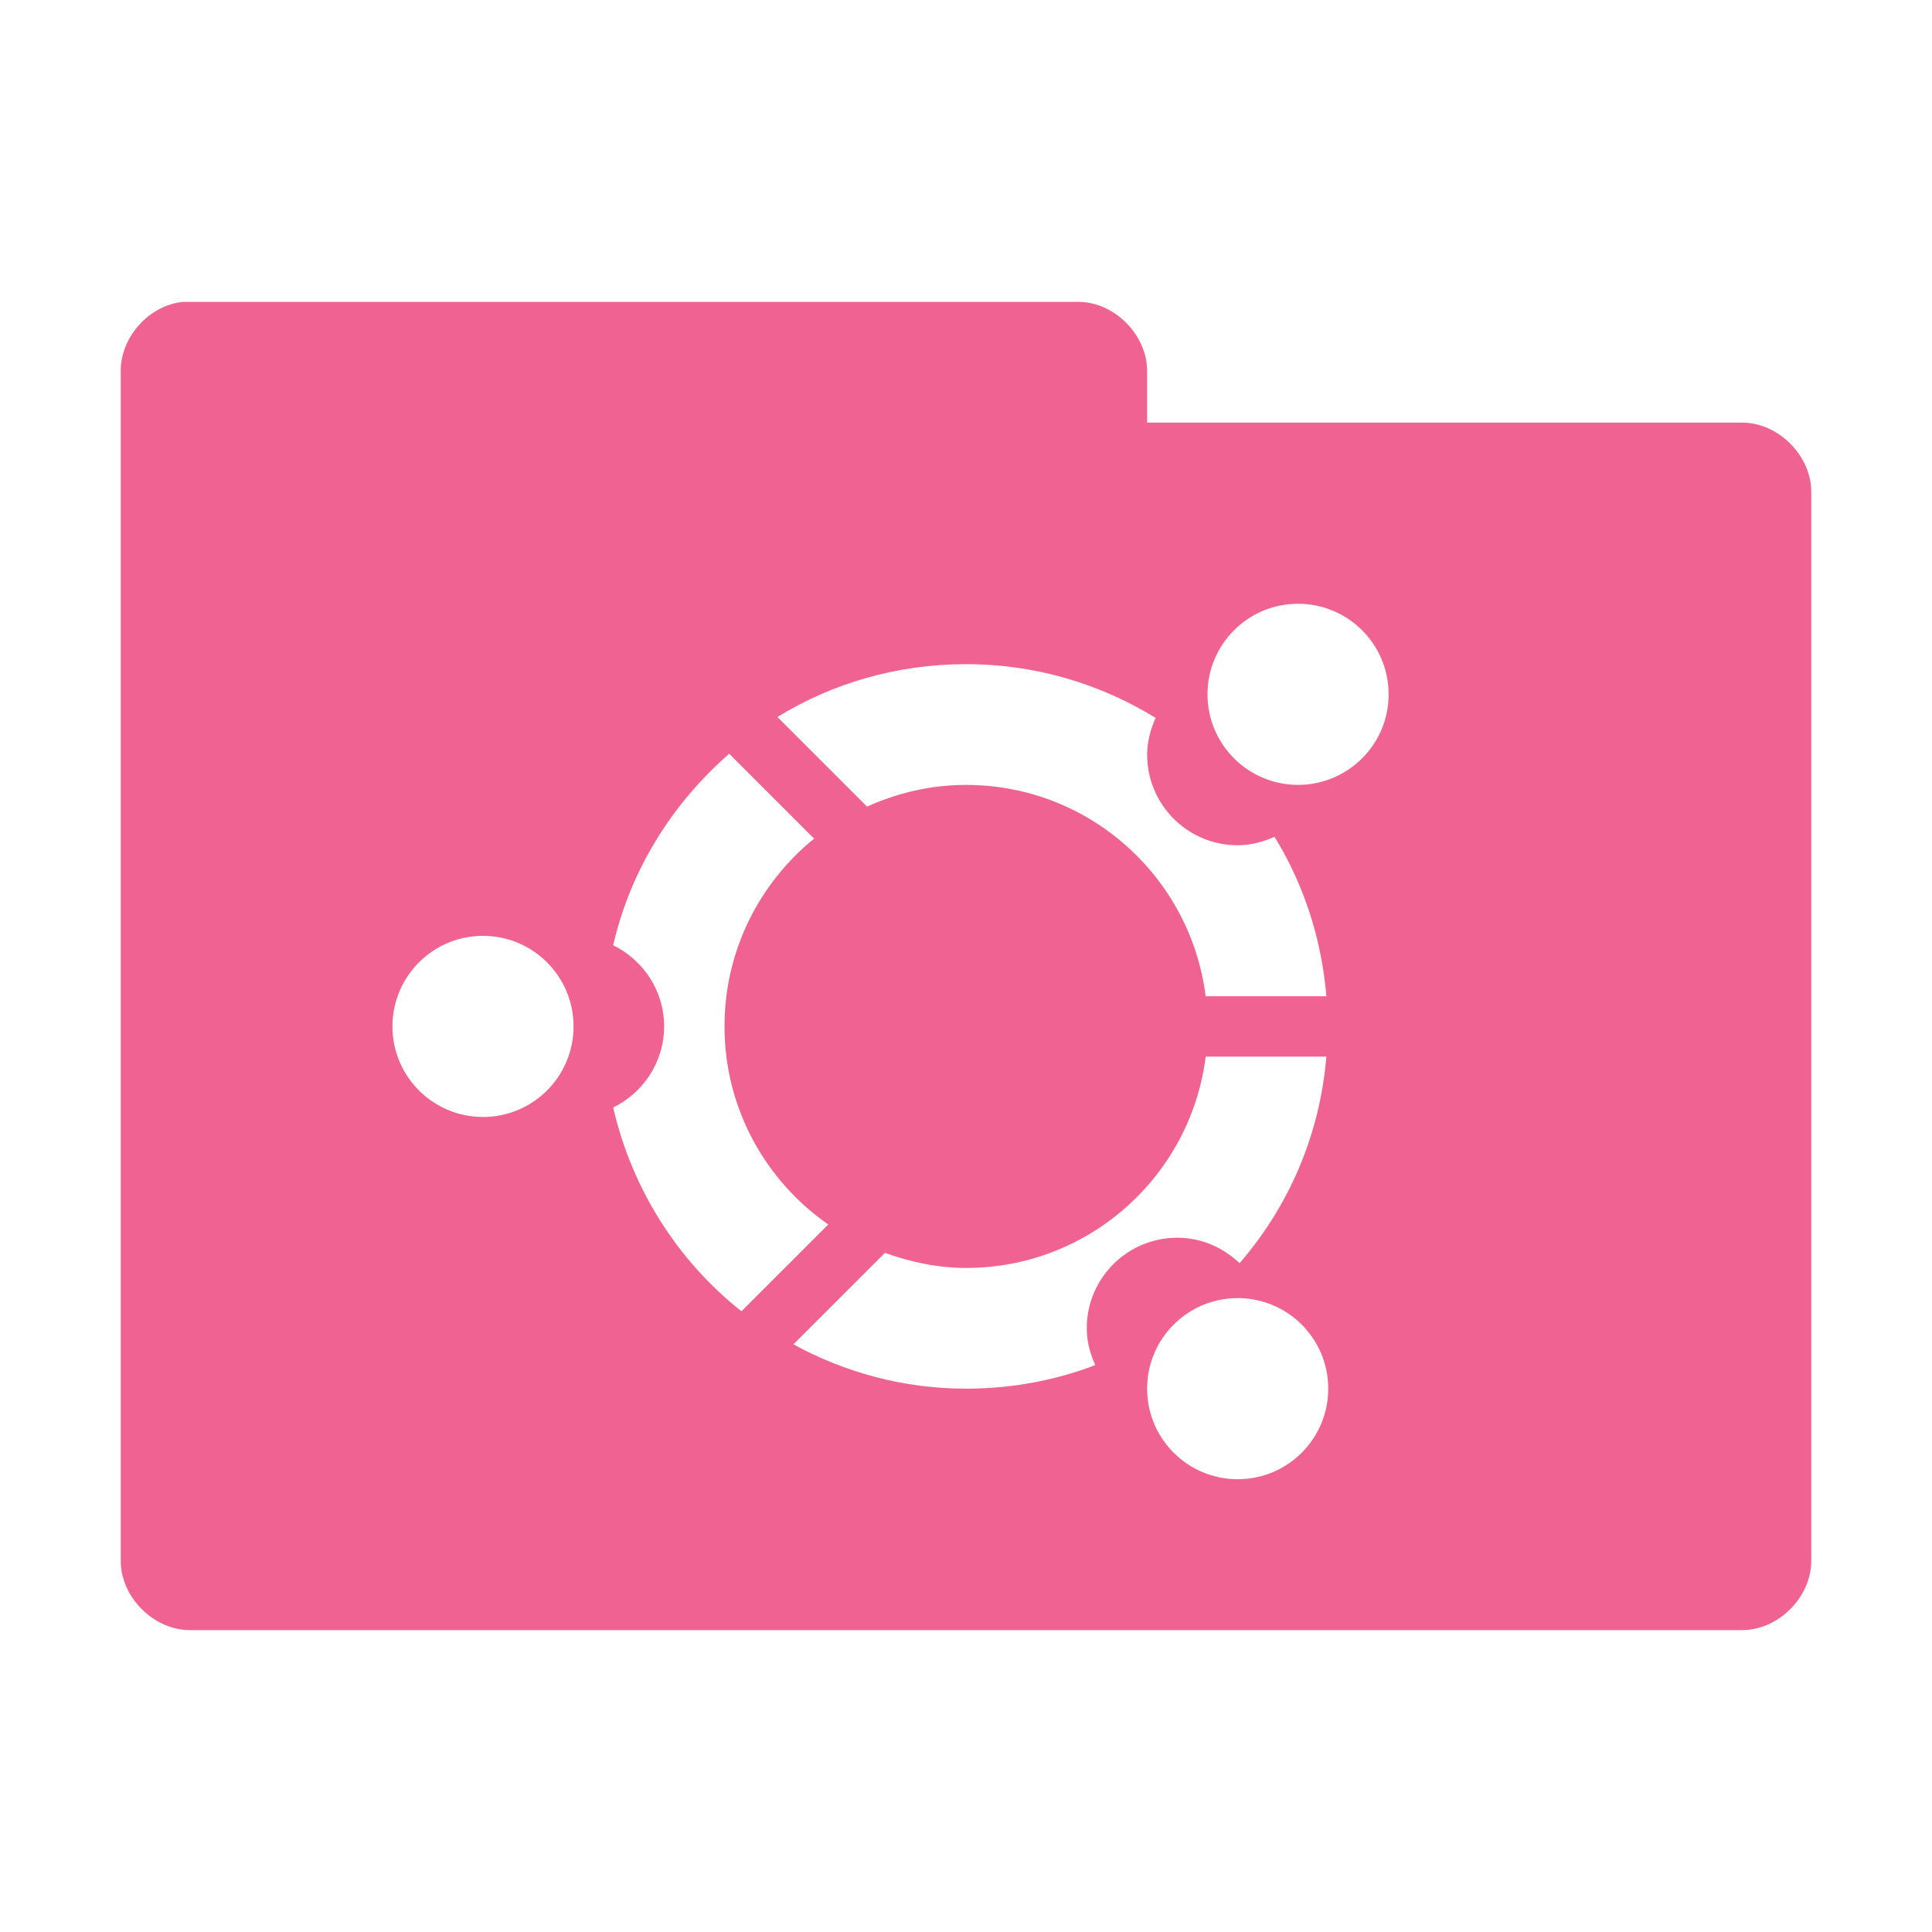 <svg xmlns="http://www.w3.org/2000/svg" width="256" height="256" viewBox="0 0 204.8 204.8">
 <g transform="scale(0.8,0.8)">
  <path d="m 24.25 40 c -4.52 0.445 -8.324 4.711 -8.25 9.25 l 0 157.5 c -0.055 4.859 4.391 9.305 9.25 9.25 l 205.5 0 c 4.859 0.055 9.305 -4.391 9.25 -9.25 l 0 -141.5 c 0.055 -4.859 -4.391 -9.305 -9.25 -9.25 l -78.75 0 0 -6.75 c 0.055 -4.773 -4.227 -9.176 -9 -9.25 l -117.75 0 c -0.332 0 -0.668 0 -1 0 z m 147.75 40 c 6.629 0 12 5.371 12 12 0 6.629 -5.371 12 -12 12 -6.629 0 -12 -5.371 -12 -12 0 -6.629 5.371 -12 12 -12 z m -44 8 c 9.211 0 17.816 2.629 25.13 7.125 c -0.676 1.504 -1.125 3.121 -1.125 4.875 c 0 6.629 5.371 12 12 12 1.754 0 3.371 -0.449 4.875 -1.125 3.832 6.223 6.227 13.445 6.875 21.13 l -16 0 c -1.977 -15.777 -15.438 -28 -31.75 -28 -4.68 0 -9.117 1.07 -13.12 2.875 l -11.875 -11.875 c 7.281 -4.469 15.832 -7 25 -7 z m -31.375 11.875 11.25 11.25 c -7.234 5.867 -11.875 14.832 -11.875 24.875 c 0 10.883 5.449 20.469 13.75 26.25 l -11.5 11.5 c -8.434 -6.668 -14.508 -16.17 -17 -27 3.98 -1.953 6.75 -6.02 6.75 -10.75 0 -4.734 -2.77 -8.797 -6.75 -10.75 2.313 -10.05 7.859 -18.82 15.375 -25.375 z m -32.625 24.13 c 6.629 0 12 5.371 12 12 0 6.629 -5.371 12 -12 12 -6.629 0 -12 -5.371 -12 -12 0 -6.629 5.371 -12 12 -12 z m 95.75 16 16 0 c -0.863 10.449 -5.02 19.891 -11.5 27.375 c -2.156 -2.059 -5.04 -3.375 -8.25 -3.375 c -6.629 0 -12 5.371 -12 12 0 1.754 0.449 3.371 1.125 4.875 c -5.332 2.043 -11.07 3.125 -17.12 3.125 c -8.305 0 -16.07 -2.156 -22.875 -5.875 l 12.13 -12.12 c 3.367 1.207 6.969 2 10.75 2 16.313 0 29.773 -12.223 31.75 -28 z m 4.25 32 c 6.629 0 12 5.371 12 12 0 6.629 -5.371 12 -12 12 -6.629 0 -12 -5.371 -12 -12 0 -6.629 5.371 -12 12 -12 z m 0 0" style="fill:#f06292;fill-opacity:1;stroke:none;fill-rule:nonzero"/>
 </g>
</svg>
